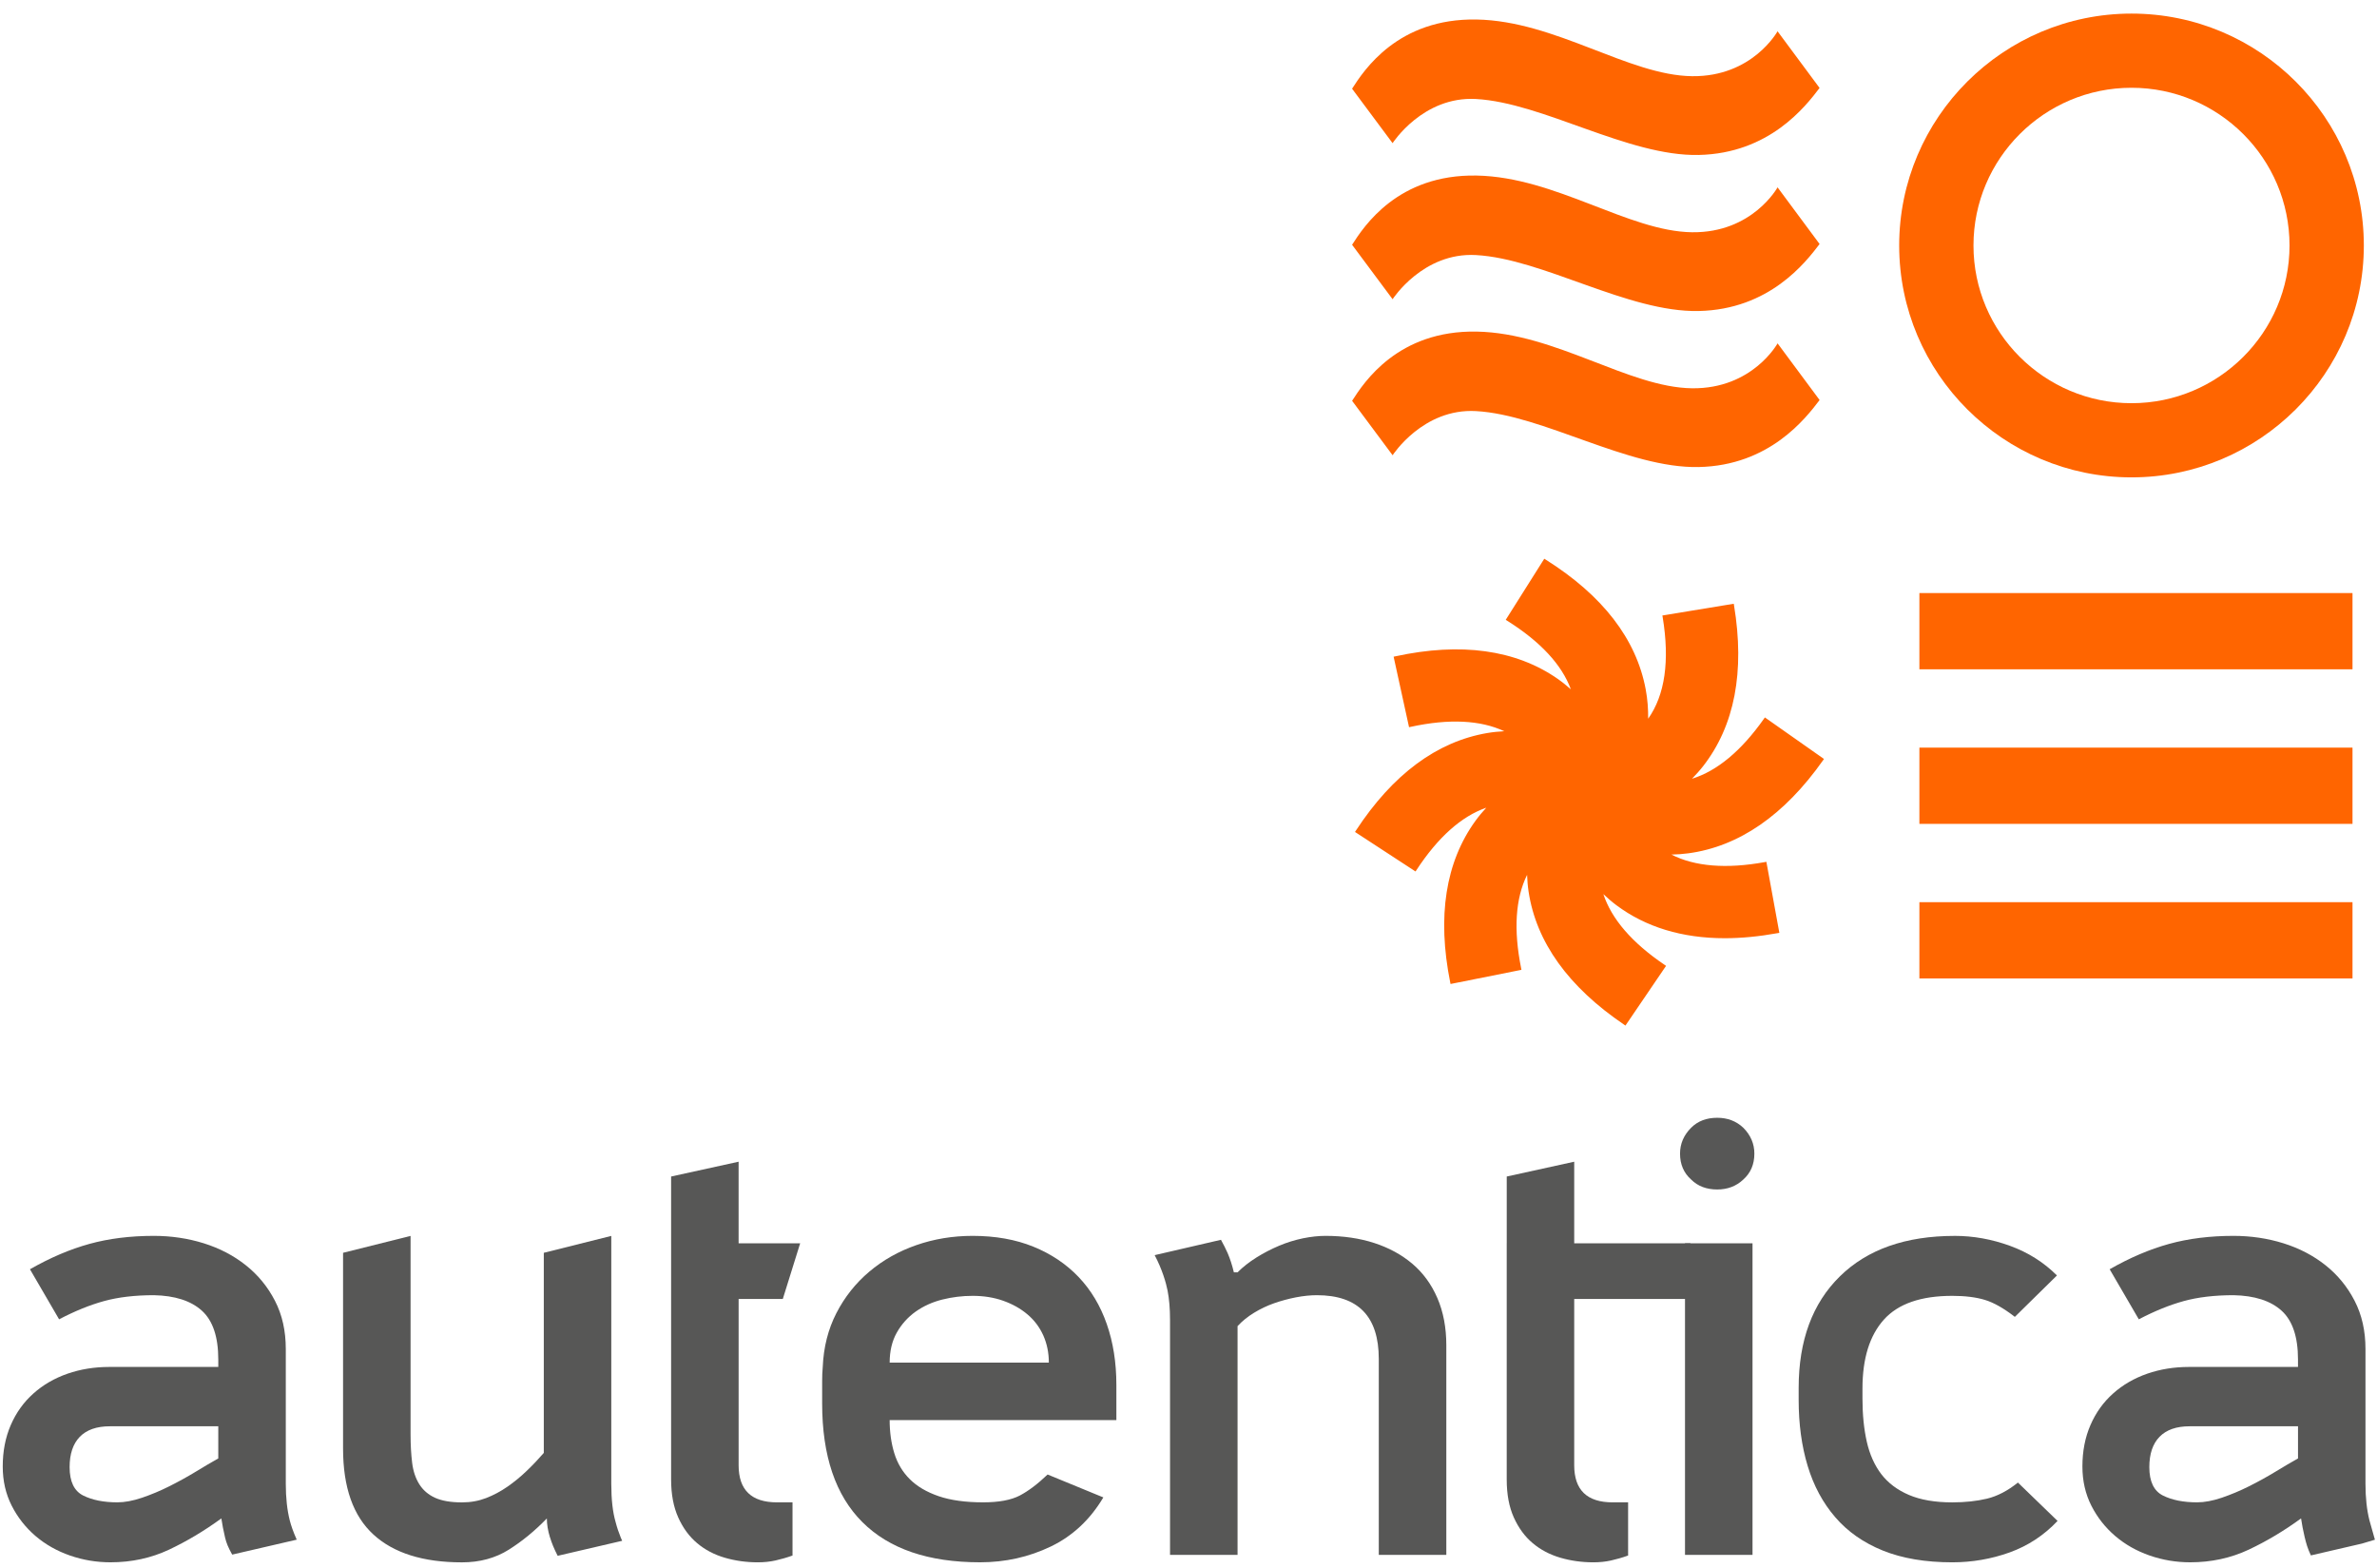 <svg width="138" height="91" viewBox="0 0 138 91" xmlns="http://www.w3.org/2000/svg" xmlns:sketch="http://www.bohemiancoding.com/sketch/ns"><title>autentica-logo</title><desc>Created with Sketch.</desc><g sketch:type="MSShapeGroup" fill="none"><path d="M123.749 5.095c-5.059 0-9.176 4.107-9.176 9.156 0 5.048 4.117 9.155 9.176 9.155 5.057 0 9.173-4.107 9.173-9.155 0-5.05-4.115-9.156-9.173-9.156m0 22.617c-7.438 0-13.489-6.039-13.489-13.461 0-7.424 6.052-13.462 13.489-13.462 7.438 0 13.487 6.038 13.487 13.462 0 7.422-6.049 13.461-13.487 13.461" fill="#FF6500"/><path d="M78.496 5.149l2.353 3.162s1.757-2.734 4.839-2.564c3.895.216 8.819 3.333 12.93 3.249 4.109-.087 6.208-2.821 7.02-3.89l-2.44-3.29s-1.454 2.65-4.965 2.607c-3.683-.045-7.921-3.205-12.501-3.29-4.581-.085-6.55 2.949-7.235 4.017m0 9.059l2.353 3.162s1.757-2.735 4.839-2.564c3.895.215 8.819 3.333 12.93 3.248 4.109-.086 6.208-2.821 7.02-3.889l-2.44-3.29s-1.454 2.65-4.965 2.607c-3.683-.046-7.921-3.206-12.501-3.291-4.581-.085-6.55 2.949-7.235 4.017m0 9.058l2.353 3.162s1.757-2.735 4.839-2.564c3.895.216 8.819 3.333 12.93 3.248 4.109-.086 6.208-2.821 7.02-3.89l-2.44-3.29s-1.454 2.65-4.965 2.608c-3.683-.045-7.921-3.205-12.501-3.291-4.581-.085-6.55 2.95-7.235 4.017" fill="#FF6500"/><path d="M136.578 38.854h-25.145v-4.426h25.145v4.426zm0 8.973h-25.145v-4.426h25.145v4.426zm0 8.973h-25.145v-4.427h25.145v4.427z" fill="#FF6500"/><path d="M102.464 41.647l-.056.079c-1.316 1.866-2.719 3.03-4.177 3.481.223-.229.443-.469.651-.736 1.823-2.341 2.425-5.479 1.79-9.327l-.016-.095-4.143.681.016.095c.419 2.542.132 4.52-.842 5.898.005-.547-.033-1.119-.145-1.714-.546-2.913-2.498-5.444-5.804-7.522l-.083-.051-2.237 3.545.081.052c1.936 1.216 3.173 2.554 3.7 3.983-.24-.211-.493-.418-.771-.612-2.425-1.688-5.621-2.13-9.424-1.302l-.095.02.896 4.093.094-.02c2.222-.484 4.055-.394 5.434.254-.329.018-.656.048-.978.103-2.929.495-5.498 2.401-7.635 5.663l-.053.081 3.514 2.294.053-.08c1.252-1.91 2.612-3.121 4.055-3.622-.217.237-.428.484-.626.758-1.741 2.401-2.235 5.558-1.469 9.381l.019.095 4.117-.822-.018-.095c-.45-2.237-.329-4.052.346-5.418.012.318.036.642.087.976.445 2.931 2.309 5.528 5.543 7.718l.08.055 2.358-3.467-.08-.055c-1.892-1.28-3.082-2.66-3.56-4.109.234.22.479.436.75.639 1.702 1.275 3.822 1.921 6.298 1.921.964 0 1.998-.1 3.074-.295l.095-.018-.753-4.122-.096.017c-2.237.406-4.062.254-5.418-.438.327-.007.654-.028.976-.072 2.944-.393 5.577-2.21 7.827-5.399l.055-.079-3.432-2.412z" fill="#FF6500"/><path d="M38.962 72.174v-3.875l3.919-.86v4.736h3.574l-1.008 3.232h-2.565v9.652c0 1.437.743 2.155 2.23 2.155h.899v3.087c-.335.12-.665.214-.989.287-.324.072-.665.107-1.025.107-.67 0-1.312-.089-1.922-.268-.613-.18-1.146-.46-1.601-.844-.455-.381-.822-.879-1.096-1.49-.276-.611-.415-1.346-.415-2.208v-13.71z" fill="#575756"/><path d="M51.65 79.101h9.242c0-.573-.109-1.1-.322-1.578-.217-.48-.523-.886-.919-1.22-.395-.336-.863-.598-1.403-.79-.539-.192-1.131-.287-1.778-.287-.601 0-1.188.072-1.761.215-.577.144-1.092.378-1.548.699-.456.325-.821.732-1.097 1.221-.276.49-.413 1.072-.413 1.741zm0 3.338c0 .694.09 1.334.269 1.92.18.586.479 1.09.899 1.508.419.419.977.747 1.672.987.695.239 1.558.359 2.59.359.91 0 1.618-.132 2.123-.394.501-.264 1.042-.67 1.617-1.222l3.236 1.33c-.768 1.291-1.786 2.243-3.056 2.853-1.271.609-2.637.914-4.099.914-3 0-5.277-.778-6.834-2.332-1.56-1.555-2.336-3.852-2.336-6.891v-1.292c0-.288.01-.563.035-.826.048-1.149.312-2.19.791-3.123.48-.933 1.115-1.735 1.907-2.405.79-.669 1.701-1.184 2.733-1.543 1.03-.359 2.121-.538 3.273-.538 1.316 0 2.493.209 3.524.628 1.031.419 1.905 1.005 2.624 1.758.719.754 1.264 1.663 1.636 2.728.372 1.064.559 2.243.559 3.535v2.046h-13.162z" fill="#575756"/><path d="M87.476 72.174v-3.875l3.917-.86v4.736h6.748l.052 3.232h-6.8v9.652c0 1.437.743 2.155 2.23 2.155h.899v3.087c-.336.12-.665.214-.989.287-.322.072-.665.107-1.025.107-.671 0-1.313-.089-1.924-.268-.61-.18-1.144-.46-1.599-.844-.456-.381-.82-.879-1.097-1.49-.276-.611-.413-1.346-.413-2.208v-13.71z" fill="#575756"/><path d="M97.825 72.174h3.92v18.089h-3.92v-18.089zm1.871-7.285c.599 0 1.103.192 1.51.575.43.43.646.932.646 1.505 0 .624-.215 1.125-.646 1.508-.408.383-.911.574-1.51.574-.623 0-1.128-.192-1.511-.574-.432-.383-.648-.884-.648-1.508 0-.573.216-1.075.648-1.505.383-.383.888-.575 1.511-.575z" fill="#575756"/><path d="M113.486 71.745c1.078 0 2.144.192 3.2.575 1.055.382 1.965.957 2.733 1.722l-2.445 2.404c-.648-.503-1.229-.831-1.743-.986-.516-.156-1.146-.234-1.888-.234-1.823 0-3.146.46-3.973 1.381-.827.922-1.242 2.255-1.242 4.002v.575c0 .933.084 1.771.251 2.511.169.743.452 1.37.846 1.887.395.513.928.914 1.6 1.201.671.287 1.511.432 2.517.432.742 0 1.413-.072 2.015-.215.596-.144 1.197-.453 1.796-.935l2.302 2.227c-.79.837-1.72 1.446-2.786 1.83-1.067.382-2.176.573-3.326.573-1.558 0-2.902-.227-4.028-.681-1.127-.456-2.05-1.102-2.769-1.94-.721-.835-1.254-1.83-1.6-2.977-.348-1.15-.522-2.428-.522-3.84v-.683c0-2.75.796-4.911 2.392-6.478 1.593-1.567 3.818-2.35 6.671-2.35" fill="#575756"/><path d="M12.672 84.665c-.385.214-.822.472-1.313.772-.491.299-1.002.579-1.528.843-.527.265-1.055.485-1.583.665-.528.179-1.008.268-1.438.268-.791 0-1.45-.132-1.978-.394-.528-.265-.791-.813-.791-1.651 0-.766.198-1.353.592-1.761.397-.405.978-.609 1.745-.609h6.294v1.867zm.395 4.593c.076.324.19.588.413.989l3.746-.867c-.217-.496-.323-.809-.401-1.109-.155-.61-.233-1.32-.233-2.135v-7.824c0-1.053-.208-1.985-.629-2.799-.419-.813-.984-1.503-1.691-2.063-.706-.563-1.523-.987-2.444-1.276-.924-.287-1.89-.43-2.896-.43-1.366 0-2.614.155-3.74.466-1.128.311-2.278.801-3.453 1.472l1.692 2.906c.91-.477 1.778-.83 2.606-1.058.827-.227 1.793-.342 2.895-.342 1.222.025 2.153.324 2.787.898.636.575.954 1.519.954 2.835v.432h-6.329c-.864 0-1.673.131-2.428.393-.756.265-1.416.646-1.978 1.15-.564.502-1.001 1.112-1.313 1.831-.311.717-.466 1.519-.466 2.404 0 .837.174 1.597.522 2.28.346.68.81 1.267 1.383 1.758.575.491 1.241.867 1.996 1.131.755.262 1.539.394 2.356.394 1.222 0 2.355-.245 3.397-.734 1.042-.492 2.054-1.096 3.038-1.814.048.337.121.706.216 1.112z" fill="#575756"/><path d="M31.931 89.242c.105.345.219.629.445 1.075l3.744-.871-.07-.164-.003-.003c-.131-.323-.232-.628-.305-.914-.169-.575-.253-1.317-.253-2.227v-14.391l-3.918.98v11.617c-.312.359-.642.708-.991 1.041-.347.335-.72.64-1.113.915-.398.276-.81.496-1.242.664-.431.166-.898.252-1.403.252-.646 0-1.17-.089-1.565-.268-.395-.18-.7-.444-.916-.79-.216-.346-.355-.76-.413-1.239-.06-.478-.092-1.03-.092-1.651v-11.521l-3.919.98v11.366c0 2.25.587 3.914 1.763 4.989 1.174 1.077 2.888 1.615 5.142 1.615 1.03 0 1.935-.245 2.714-.734.781-.492 1.517-1.096 2.212-1.814 0 .336.059.699.18 1.095" fill="#575756"/><path d="M133.414 84.665c-.385.214-.822.472-1.314.772-.491.299-1.001.579-1.528.843-.529.265-1.055.485-1.582.665-.527.179-1.008.268-1.438.268-.792 0-1.451-.132-1.978-.394-.527-.265-.792-.813-.792-1.651 0-.766.197-1.353.594-1.761.395-.405.977-.609 1.744-.609h6.294v1.867zm.394 4.593c.082.345.157.613.353 1.036l2.97-.688.748-.224-.314-1.111c-.156-.61-.234-1.32-.234-2.135v-7.824c0-1.053-.21-1.985-.631-2.799-.419-.813-.983-1.503-1.689-2.063-.707-.563-1.522-.987-2.445-1.276-.922-.287-1.888-.43-2.895-.43-1.366 0-2.612.155-3.74.466-1.127.311-2.277.801-3.452 1.472l1.692 2.906c.911-.477 1.78-.83 2.606-1.058.828-.227 1.792-.342 2.894-.342 1.224.025 2.153.324 2.788.898.635.575.954 1.519.954 2.835v.432h-6.331c-.862 0-1.671.131-2.427.393-.755.265-1.414.646-1.978 1.15-.564.502-1.001 1.112-1.313 1.831-.312.717-.467 1.519-.467 2.404 0 .837.174 1.597.521 2.28.346.68.81 1.267 1.385 1.758.575.491 1.24.867 1.996 1.131.754.262 1.54.394 2.354.394 1.224 0 2.355-.245 3.399-.734 1.044-.492 2.055-1.096 3.039-1.814.049.337.12.706.215 1.112z" fill="#575756"/><path d="M83.447 75.351c-.348-.803-.833-1.465-1.457-1.993-.624-.526-1.362-.926-2.212-1.202-.851-.274-1.793-.412-2.823-.412-.409 0-.846.048-1.312.142-.467.097-.93.24-1.385.432-.455.192-.893.419-1.312.68-.419.264-.786.55-1.097.862h-.215c-.097-.406-.216-.777-.36-1.113-.111-.258-.249-.517-.389-.775l-3.849.891c.434.82.661 1.603.749 2.056.096.49.143 1.059.143 1.705v13.638h3.92v-13.278c.263-.287.581-.545.953-.773.371-.227.76-.413 1.17-.556.408-.143.827-.256 1.258-.341.432-.083.839-.126 1.224-.126 2.396 0 3.594 1.233 3.594 3.698v11.376h3.921v-12.167c0-1.027-.175-1.943-.521-2.745" fill="#575756"/></g></svg>